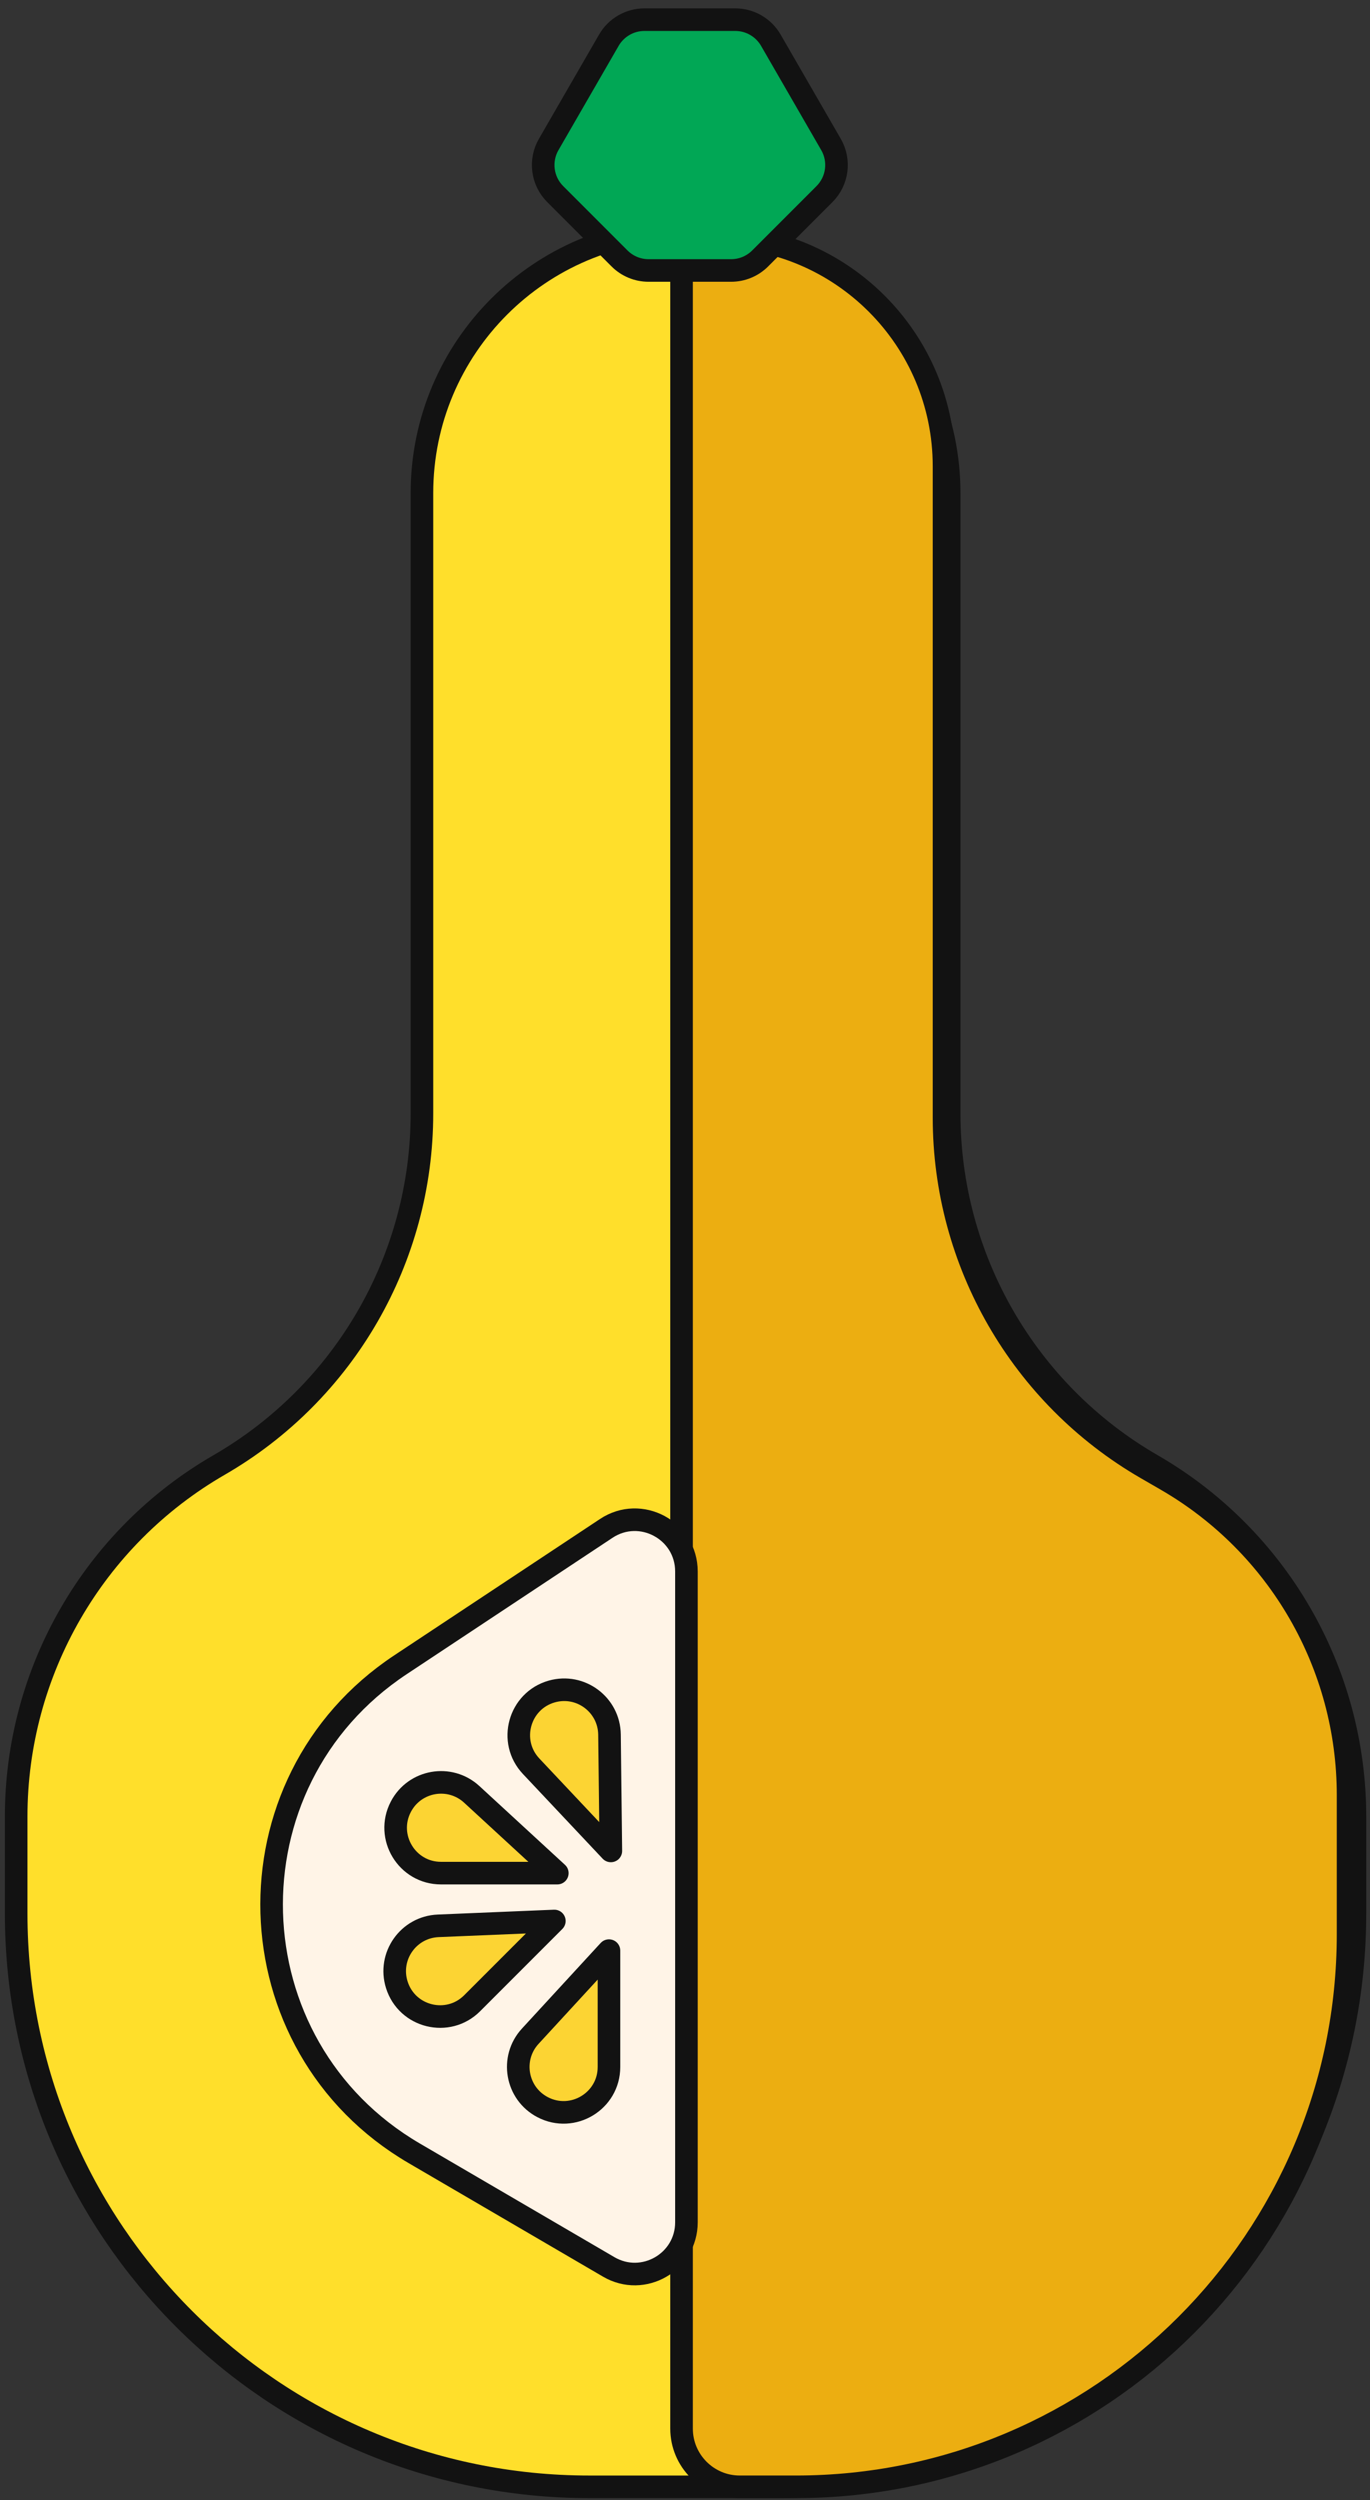 <svg width="91" height="166" viewBox="0 0 91 166" fill="none" xmlns="http://www.w3.org/2000/svg">
<rect x="0" y="0" width="91" height="166" fill="#333333" stroke="none"/>
<path d="M28.027 73.925L28.027 32.738C28.027 23.068 35.867 15.229 45.537 15.229C55.208 15.229 63.047 23.068 63.047 32.738L63.047 73.925C63.047 83.555 68.184 92.453 76.523 97.267C84.863 102.082 90 110.98 90 120.609V127.032C90 148.062 72.952 165.11 51.922 165.11H39.152C18.122 165.11 1.074 148.062 1.074 127.032L1.074 120.609C1.074 110.98 6.211 102.082 14.551 97.267C22.89 92.453 28.027 83.555 28.027 73.925Z" fill="#FFDF2B" stroke="#121212" stroke-width="1.5" stroke-linecap="round" stroke-linejoin="round"/>
<path d="M62.705 74.197L62.705 30.956C62.705 22.526 55.872 15.693 47.442 15.693C46.243 15.693 45.271 16.665 45.271 17.864L45.271 161.241C45.271 163.377 47.003 165.109 49.139 165.109H52.86C73.119 165.109 89.543 148.686 89.543 128.426V119.176C89.543 110.548 84.942 102.574 77.472 98.256L76.145 97.489C67.828 92.682 62.705 83.804 62.705 74.197Z" fill="#ECAE11" stroke="#121212" stroke-width="1.5" stroke-linecap="round" stroke-linejoin="round"/>
<path d="M45.595 147.546L45.595 104.336C45.595 101.601 42.551 99.965 40.27 101.476L26.6 110.53C14.799 118.345 15.293 135.83 27.516 142.966L40.435 150.509C42.722 151.844 45.595 150.195 45.595 147.546Z" fill="#FFF4E7" stroke="#121212" stroke-width="1.5" stroke-linecap="round" stroke-linejoin="round"/>
<path d="M35.22 135.193L40.45 129.509V137.233C40.45 139.495 38.049 140.949 36.044 139.903C34.287 138.986 33.879 136.652 35.22 135.193Z" fill="#FCD433" stroke="#121212" stroke-width="1.5" stroke-linecap="round" stroke-linejoin="round"/>
<path d="M29.106 127.863L36.822 127.541L31.361 133.003C29.762 134.602 27.036 133.934 26.357 131.776C25.763 129.885 27.125 127.945 29.106 127.863Z" fill="#FCD433" stroke="#121212" stroke-width="1.5" stroke-linecap="round" stroke-linejoin="round"/>
<path d="M40.485 115.167L40.575 122.89L35.28 117.267C33.729 115.621 34.479 112.916 36.656 112.303C38.564 111.765 40.462 113.185 40.485 115.167Z" fill="#FCD433" stroke="#121212" stroke-width="1.5" stroke-linecap="round" stroke-linejoin="round"/>
<path d="M31.335 119.134L37.019 124.364L29.295 124.364C27.033 124.364 25.578 121.963 26.625 119.958C27.541 118.201 29.876 117.793 31.335 119.134Z" fill="#FCD433" stroke="#121212" stroke-width="1.5" stroke-linecap="round" stroke-linejoin="round"/>
<path d="M36.446 9.592L40.442 2.67C40.93 1.825 41.831 1.305 42.807 1.305L48.838 1.305C49.813 1.305 50.714 1.825 51.202 2.67L55.198 9.592C55.816 10.662 55.638 12.014 54.764 12.887L50.493 17.159C49.981 17.671 49.287 17.958 48.563 17.958L43.081 17.958C42.357 17.958 41.663 17.671 41.151 17.159L36.88 12.887C36.006 12.014 35.828 10.662 36.446 9.592Z" fill="#01A755" stroke="#121212" stroke-width="1.5" stroke-linecap="round" stroke-linejoin="round"/>
</svg>

